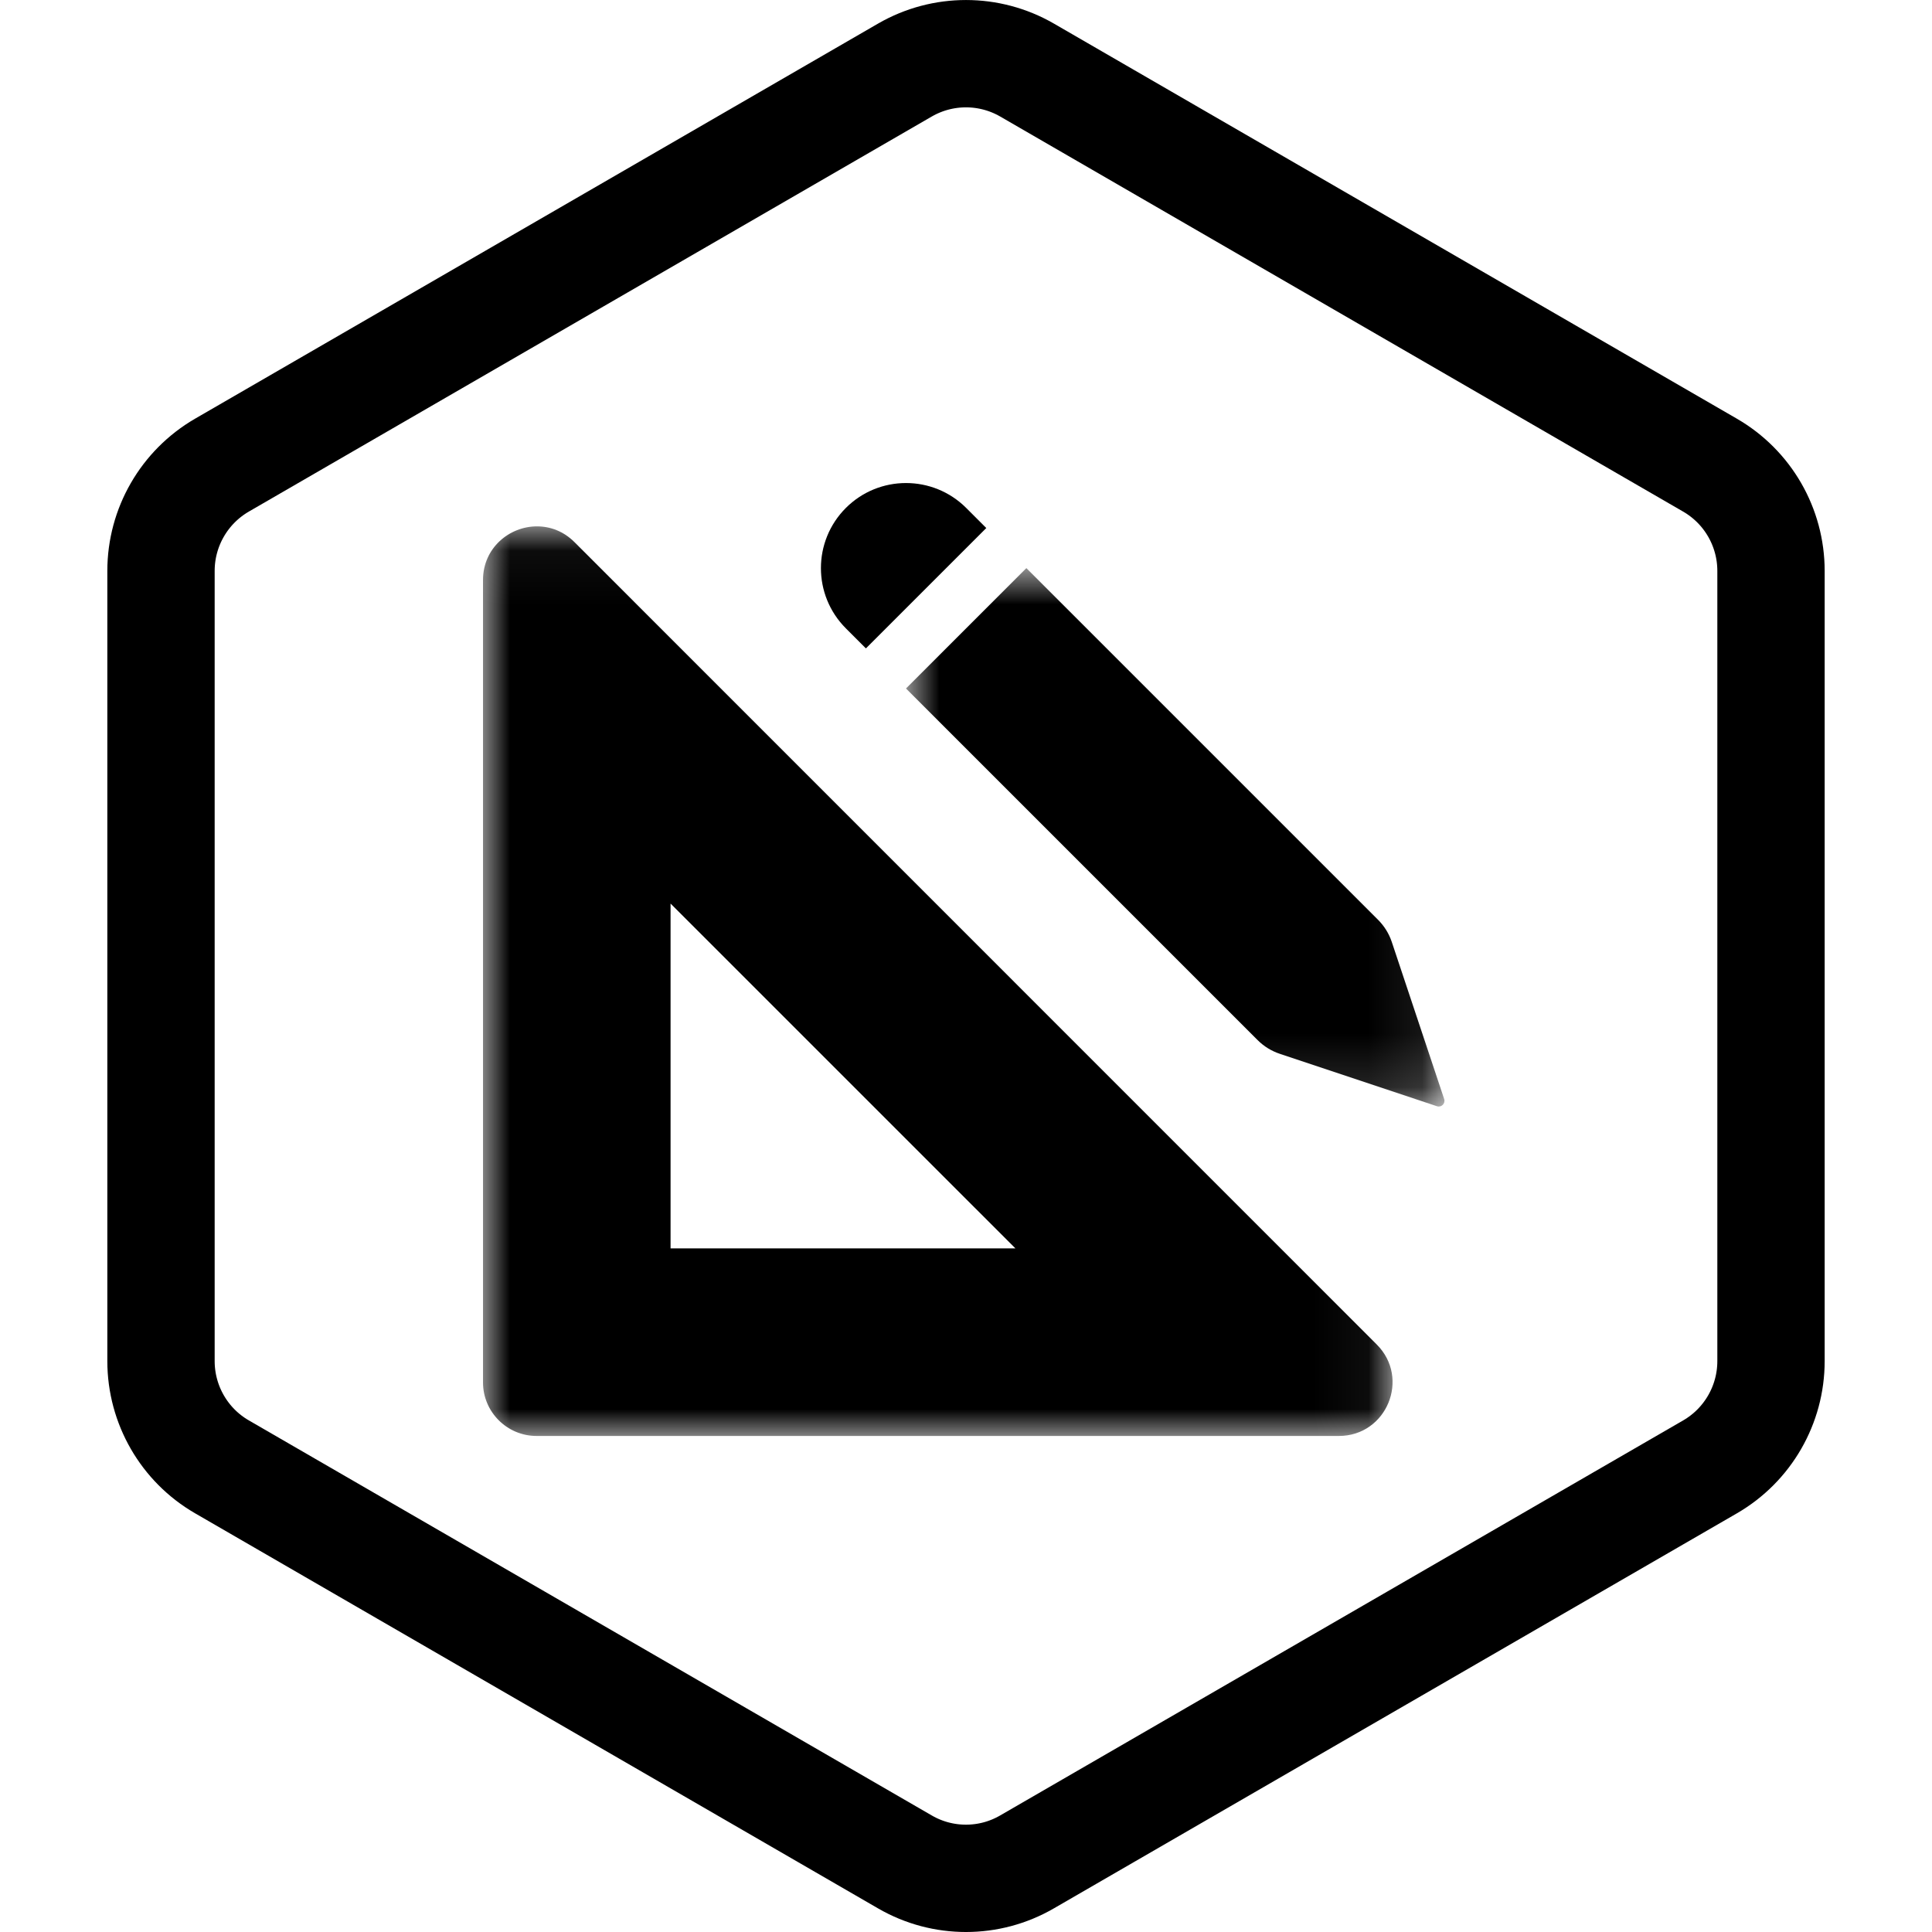 <?xml version="1.0" encoding="UTF-8"?>
<svg width="36px" height="36px" viewBox="0 0 36 36" version="1.1" xmlns="http://www.w3.org/2000/svg" xmlns:xlink="http://www.w3.org/1999/xlink">
    <!-- Generator: Sketch 54 (76480) - https://sketchapp.com -->
    <title>dtpr_icons / purpose / white / planning</title>
    <desc>Created with Sketch.</desc>
    <defs>
        <polygon id="path-1" points="0 0.051 16.948 0.051 16.948 17 0 17"></polygon>
        <polygon id="path-3" points="0.882 0.829 10.915 0.829 10.915 10.862 0.882 10.862"></polygon>
    </defs>
    <g id="dtpr_icons-/-purpose-/-white-/-planning" stroke="none" stroke-width="1" fill="none" fill-rule="evenodd">
        <g id="dtpr_icons-/-container-/-hexagon" stroke="#000000">
            <g id="Group-6" transform="translate(4, 2)">
                <path d="M29,23.362 C29,24.175 28.567,24.926 27.864,25.333 L15.137,32.694 C14.434,33.102 13.566,33.102 12.863,32.695 L0.135,25.332 C-0.567,24.926 -1,24.174 -1,23.362 L-1,8.638 C-1,7.825 -0.567,7.075 0.136,6.667 L12.864,-0.696 C13.567,-1.101 14.433,-1.101 15.137,-0.695 L27.863,6.667 C28.567,7.074 29,7.825 29,8.638 L29,23.362 Z" id="Stroke-26" stroke-width="2"></path>
            </g>
        </g>
        <g id="dtpr_icons-/-purpose-/-ic_black-/-planning" transform="translate(6, 6)">
            <rect id="Container" x="0" y="0" width="24" height="24"></rect>
            <g id="Group-9" stroke-width="1" fill-rule="evenodd" transform="translate(3, 3)">
                <g id="Group-3" transform="translate(0, 0.757)">
                    <mask id="mask-2" fill="white">
                        <use xlink:href="#path-1"></use>
                    </mask>
                    <g id="Clip-2"></g>
                    <path d="M1.006,0.051 C0.493,0.051 -0,0.45 -0,1.052 L-0,16.002 C-0,16.552 0.447,17 0.999,17 L15.948,17 C16.838,17 17.283,15.925 16.654,15.296 L1.705,0.345 C1.502,0.142 1.252,0.051 1.006,0.051 M3.495,7.08 L9.921,13.505 L3.495,13.505 L3.495,7.08" id="Fill-1" fill="#000000" mask="url(#mask-2)"></path>
                </g>
                <g id="Group-6" transform="translate(7, 0.757)">
                    <mask id="mask-4" fill="white">
                        <use xlink:href="#path-3"></use>
                    </mask>
                    <g id="Clip-5"></g>
                    <path d="M9.934,7.795 L10.91,10.722 C10.937,10.805 10.859,10.883 10.776,10.856 L7.849,9.88 C7.693,9.828 7.551,9.741 7.435,9.625 L0.882,3.072 L3.125,0.829 L9.678,7.382 C9.794,7.498 9.882,7.639 9.934,7.795" id="Fill-4" fill="#000000" mask="url(#mask-4)"></path>
                </g>
                <path d="M6.761,0.465 L6.761,0.465 C6.142,1.085 6.142,2.088 6.761,2.708 L7.135,3.082 L9.378,0.839 L9.004,0.465 C8.384,-0.154 7.38,-0.154 6.761,0.465" id="Fill-7" fill="#000000"></path>
            </g>
        </g>
    </g>
</svg>